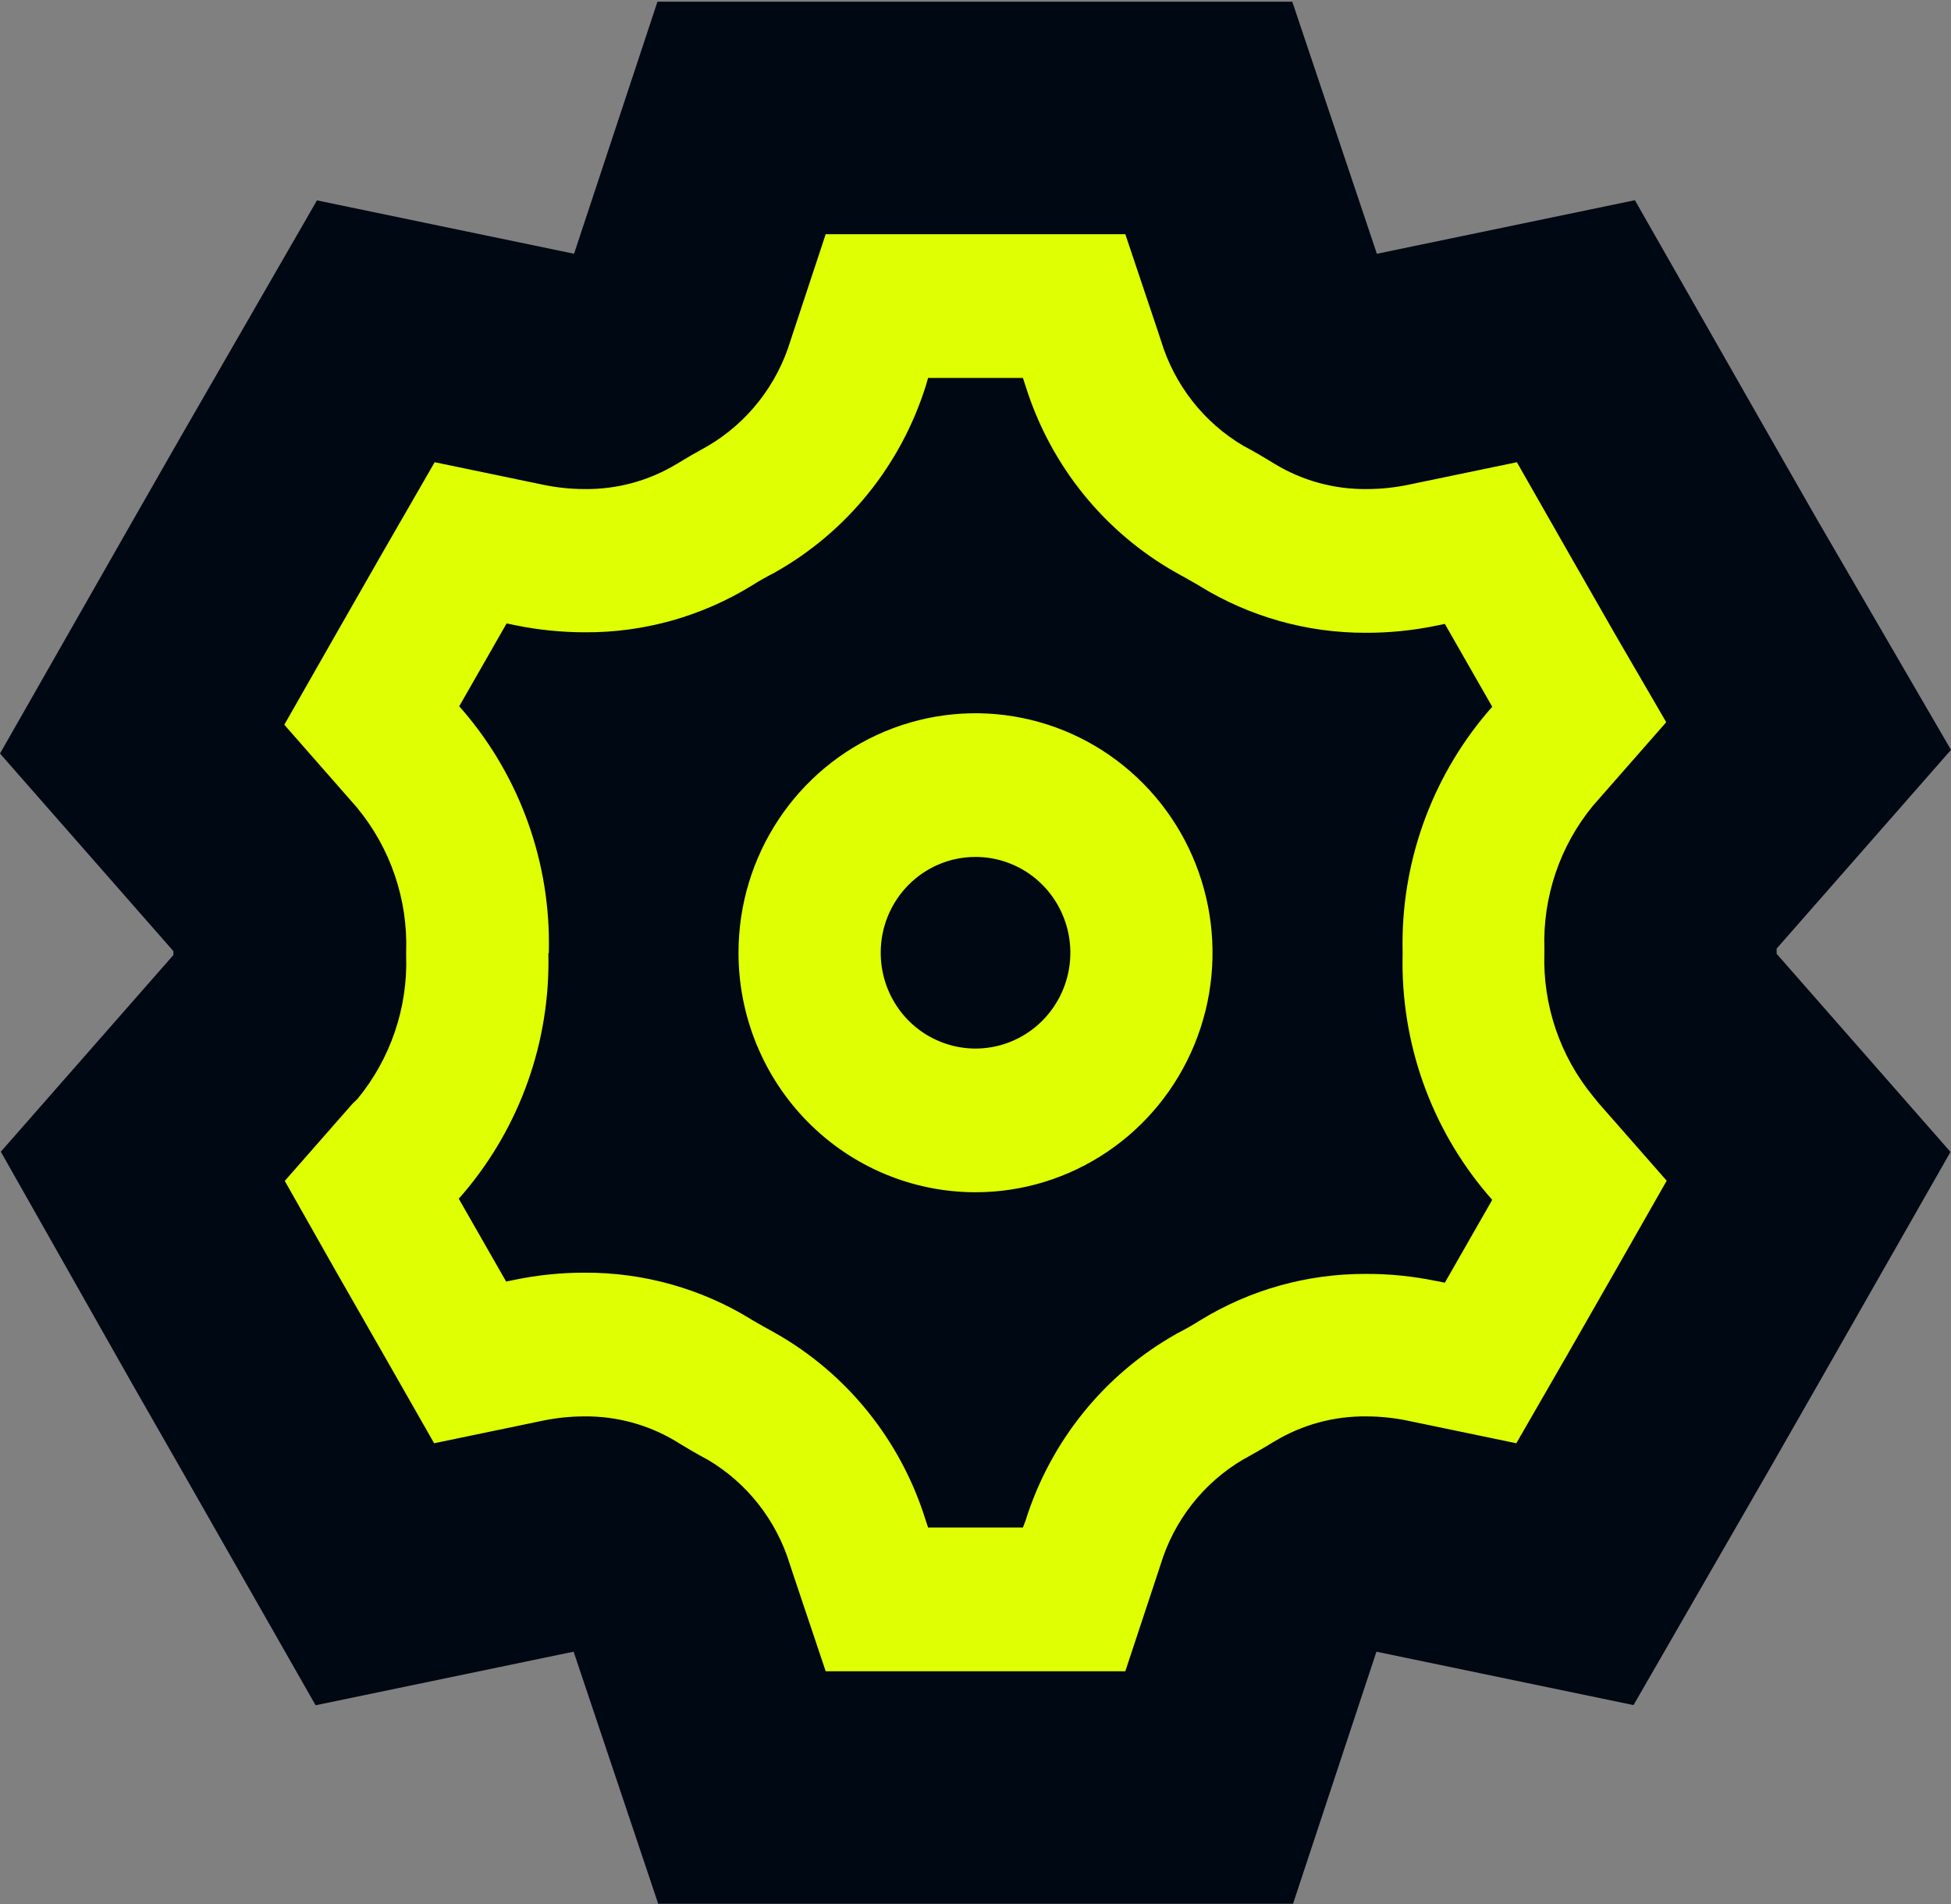 <svg width="1000" height="976" viewBox="0 0 1000 976" fill="none" xmlns="http://www.w3.org/2000/svg">
<rect x="0" y="0" width="1000" height="976" fill="#808080" stroke="none"/>
<g clip-path="url(#clip0_344_520)">
<path d="M662.381 0.885L705.729 130.09L837.976 102.626L907.057 223.81L931.139 265.92L1000 384.397L910.63 486.262V488.921L999.739 590.489L931.436 710.307L931.396 710.378L931.355 710.45L907.056 752.939L906.96 753.108L906.862 753.276L837.276 874.039L705.501 846.669L662.763 975.865H337.358L294.009 846.657L161.764 874.126L92.682 752.939L68.383 710.45L68.252 710.222L68.123 709.993L0.416 590.378L88.871 489.559V487.556L0 386.263L68.303 266.443L68.384 266.3L92.683 223.81L92.877 223.472L162.462 102.713L294.238 130.078L336.976 0.885H662.381Z" fill="#000813"/>
<path d="M576.79 120.062L593.684 170.417L595.013 174.446C601.894 197.274 617.034 216.6 637.393 228.59H637.441C642.756 231.419 648.119 234.584 653.34 237.798C667.576 246.43 683.949 250.891 700.607 250.699C707.725 250.699 714.844 249.931 721.868 248.492L725.997 247.629L777.489 236.935L803.733 282.974L828.032 325.464L854.038 370.207L819.157 409.965L816.594 412.89C799.604 433.464 790.682 459.696 791.584 486.552V488.375C790.683 515.183 799.605 541.416 816.594 562.038L819.395 565.49L854.276 605.248L828.031 651.286L803.732 693.776L777.204 739.815L725.712 729.121L721.583 728.258C714.607 726.819 707.488 726.051 700.322 726.051C683.711 725.86 667.339 730.32 653.102 738.952H653.054C647.834 742.165 642.518 745.235 637.155 748.16C616.796 760.15 601.657 779.477 594.775 802.305L593.447 806.334L576.789 856.689H423.21L406.316 806.334L404.988 802.305C398.106 779.477 382.967 760.15 362.607 748.16H362.56C357.245 745.331 351.881 742.165 346.661 738.952C332.425 730.32 316.051 725.859 299.394 726.051C292.275 726.051 285.156 726.819 278.132 728.258L274.004 729.121L222.512 739.815L196.267 693.776L171.968 651.286L145.962 605.343L180.843 565.586L183.169 563.381C200.159 542.759 209.081 516.574 208.179 489.718V487.895C209.08 461.039 200.158 434.855 183.169 414.233V414.185L180.606 411.26L145.725 371.503L171.969 325.464L196.268 282.974L222.797 236.935L274.289 247.629L278.417 248.492C285.394 249.931 292.513 250.699 299.679 250.699C316.289 250.89 332.661 246.43 346.899 237.798H346.946C352.166 234.584 357.482 231.515 362.845 228.59C383.204 216.6 398.344 197.274 405.225 174.446L406.554 170.417L423.211 120.062H576.79ZM475.699 193.725L474.607 197.513C461.888 238.229 434.316 272.471 397.441 293.284V293.332C393.217 295.442 389.183 297.744 385.292 300.19C359.711 315.92 330.241 324.216 300.247 324.12C288.003 324.12 275.806 322.922 263.8 320.428L259.671 319.565L235.372 362.055L237.935 364.98C266.884 399.077 282.356 442.814 281.312 487.751V488.374L281.074 488.759C282.117 533.695 266.647 577.384 237.698 611.529L235.135 614.455L259.433 656.945L263.562 656.081C275.569 653.588 287.766 652.34 300.01 652.388C330.003 652.292 359.474 660.589 385.054 676.319V676.367C389.088 678.717 393.17 681.019 397.203 683.225C434.079 704.038 461.652 738.28 474.371 778.996L475.699 783.024H524.296L525.625 779.571C538.344 738.903 565.917 704.661 602.792 683.848V683.8C607.016 681.69 611.049 679.388 614.941 676.942C640.521 661.164 669.991 652.916 699.985 653.012C712.229 652.964 724.427 654.21 736.434 656.704V656.656L740.562 657.52L764.86 615.03L762.298 612.105C733.349 578.008 717.878 534.27 718.922 489.334V487.99C717.878 443.054 733.349 399.365 762.298 365.22L764.86 362.294L740.562 319.804L736.434 320.668C724.427 323.161 712.229 324.409 699.985 324.361C669.991 324.457 640.521 316.16 614.941 300.43V300.382C610.907 298.032 606.826 295.73 602.792 293.524C565.917 272.711 538.344 238.469 525.625 197.753L524.296 193.725H475.699ZM453.506 374.961C498.917 355.97 551.169 366.472 585.909 401.578C620.648 436.676 631.042 489.478 612.248 535.373C593.455 581.221 549.129 611.147 500.01 611.147C467.787 611.147 436.896 598.203 414.116 575.183C391.336 552.164 378.523 520.943 378.523 488.38C378.523 438.744 408.136 393.952 453.506 374.961ZM500.01 439.267C473.149 439.267 451.412 461.233 451.412 488.376C451.412 508.231 463.23 526.166 481.406 533.744C499.582 541.369 520.464 537.15 534.369 523.098C548.274 509.045 552.451 487.944 544.905 469.577C537.406 451.208 519.658 439.267 500.01 439.267Z" fill="#DFFF03"/>
</g>
<defs>
<clipPath id="clip0_344_520">
<rect width="1000" height="974.98" fill="white" transform="translate(0 0.885)"/>
</clipPath>
</defs>
</svg>
